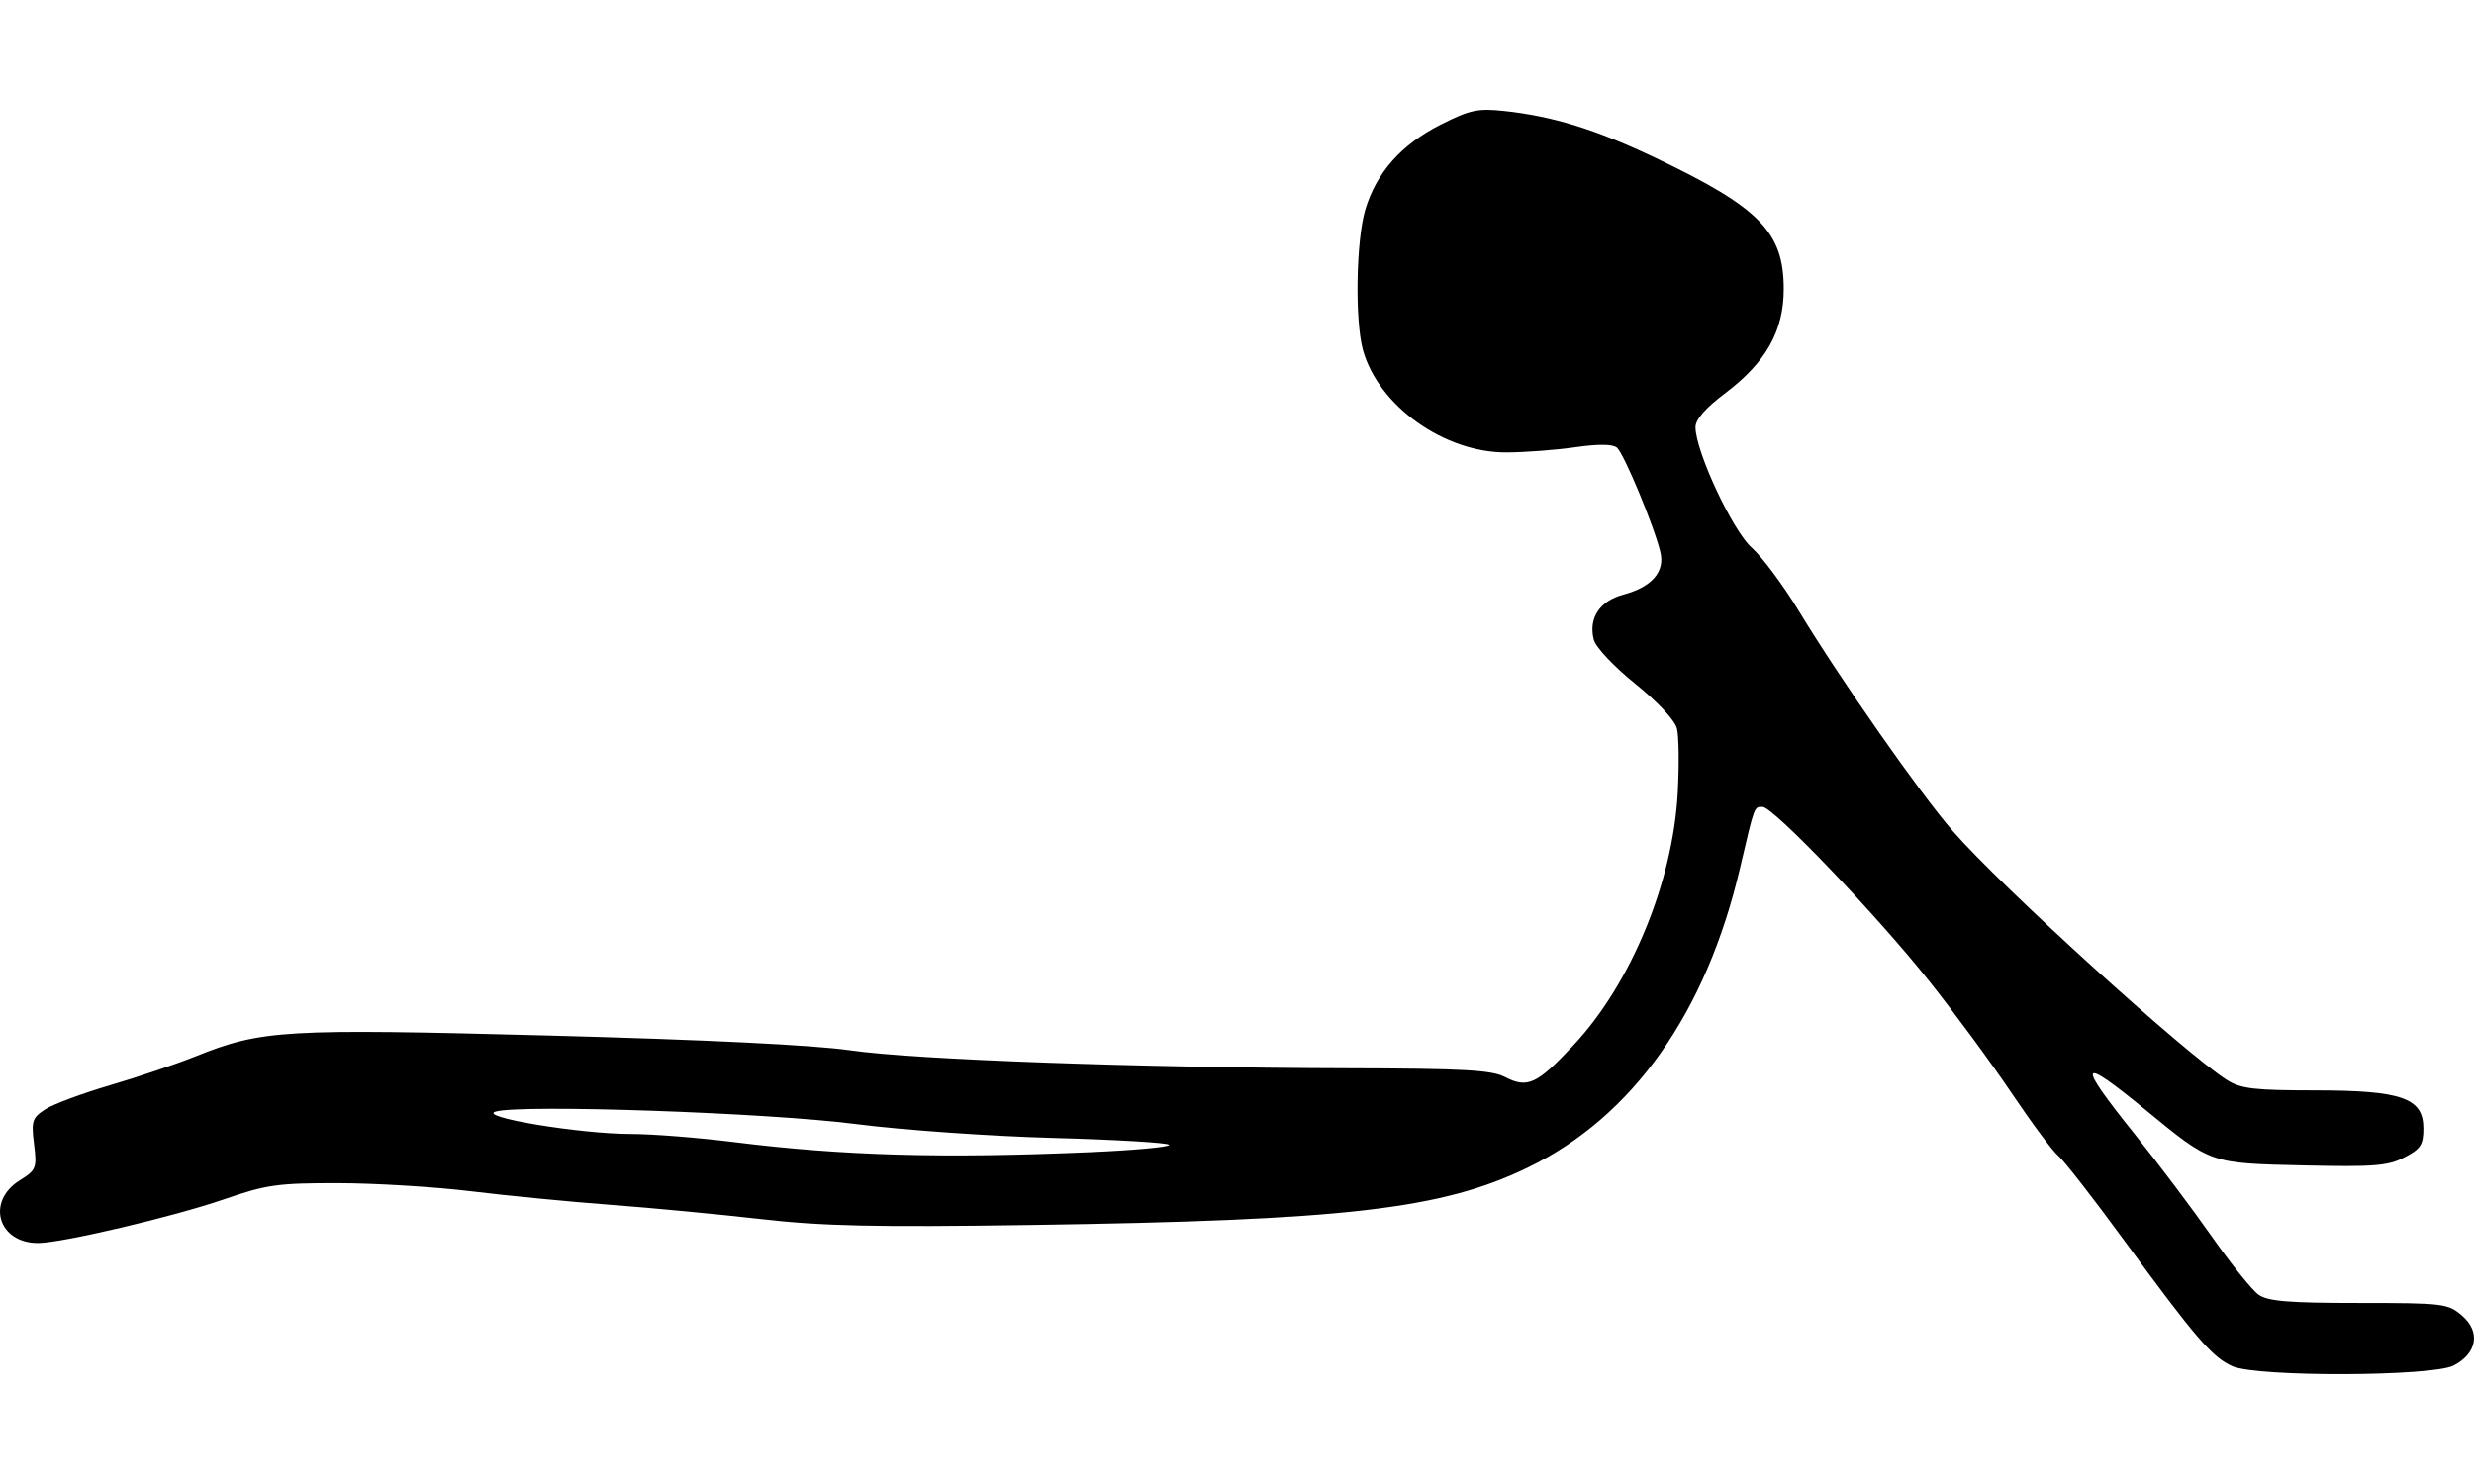 <?xml version="1.0" encoding="UTF-8" standalone="no"?>
<!-- Created with Inkscape (http://www.inkscape.org/) -->

<svg
   xmlns:dc="http://purl.org/dc/elements/1.1/"
   xmlns:cc="http://creativecommons.org/ns#"
   xmlns:rdf="http://www.w3.org/1999/02/22-rdf-syntax-ns#"
   xmlns:svg="http://www.w3.org/2000/svg"
   xmlns="http://www.w3.org/2000/svg"
   xmlns:sodipodi="http://sodipodi.sourceforge.net/DTD/sodipodi-0.dtd"
   xmlns:inkscape="http://www.inkscape.org/namespaces/inkscape"
   width="177.165"
   height="106.299"
   id="svg3061"
   version="1.1"
   inkscape:version="0.48.4 r9939"
   sodipodi:docname="bhujangasana.svg">
  <defs
     id="defs3063" />
  <sodipodi:namedview
     id="base"
     pagecolor="#ffffff"
     bordercolor="#666666"
     borderopacity="1.0"
     inkscape:pageopacity="0.0"
     inkscape:pageshadow="2"
     inkscape:zoom="0.7"
     inkscape:cx="89.449036"
     inkscape:cy="73.818706"
     inkscape:document-units="cm"
     inkscape:current-layer="layer1"
     showgrid="false"
     fit-margin-top="0"
     fit-margin-left="0"
     fit-margin-right="0"
     fit-margin-bottom="0"
     inkscape:window-width="1330"
     inkscape:window-height="747"
     inkscape:window-x="36"
     inkscape:window-y="21"
     inkscape:window-maximized="1"
     units="cm" />
  <g
     inkscape:label="Layer 1"
     inkscape:groupmode="layer"
     id="layer1"
     transform="translate(-832.392,-739.763)">
    <path
       inkscape:connector-curvature="0"
       id="path3082"
       d="m 992.265,837.631 c -1.441,-0.629 -2.664,-2.05 -7.766,-9.026 -2.199,-3.007 -4.319,-5.728 -4.71,-6.047 -0.391,-0.319 -1.894,-2.34 -3.34,-4.491 -1.446,-2.151 -4.098,-5.756 -5.892,-8.012 -3.826,-4.808 -11.178,-12.496 -11.949,-12.496 -0.609,0 -0.549,-0.164 -1.608,4.366 -2.434,10.409 -7.683,17.824 -15.197,21.469 -6.163,2.989 -13.04,3.784 -35.605,4.115 -11.171,0.164 -14.879,0.082 -19.33,-0.425 -3.029,-0.345 -7.88,-0.805 -10.779,-1.022 -2.9,-0.217 -7.381,-0.652 -9.958,-0.967 -2.577,-0.315 -6.855,-0.577 -9.505,-0.582 -4.347,-0.008 -5.15,0.106 -8.201,1.159 -3.617,1.248 -11.62,3.129 -13.312,3.129 -2.863,0 -3.731,-2.97 -1.312,-4.486 1.19,-0.746 1.243,-0.88 1.029,-2.602 -0.204,-1.646 -0.13,-1.879 0.79,-2.482 0.559,-0.366 2.644,-1.143 4.634,-1.727 1.99,-0.584 4.76,-1.52 6.156,-2.079 4.731,-1.896 6.313,-1.989 25.325,-1.486 11.15,0.295 18.914,0.676 21.536,1.056 4.634,0.672 20.646,1.25 35.654,1.286 8.306,0.02 10.281,0.131 11.247,0.63 1.61,0.832 2.286,0.516 4.911,-2.293 4.115,-4.404 7.108,-11.669 7.455,-18.095 0.106,-1.967 0.081,-4.026 -0.057,-4.575 -0.149,-0.592 -1.364,-1.898 -2.985,-3.208 -1.551,-1.253 -2.838,-2.623 -2.974,-3.166 -0.386,-1.538 0.422,-2.764 2.123,-3.222 2.038,-0.549 2.98,-1.627 2.649,-3.032 -0.427,-1.819 -2.613,-7.083 -3.113,-7.498 -0.306,-0.254 -1.346,-0.262 -2.989,-0.025 -1.386,0.2 -3.603,0.368 -4.927,0.372 -4.455,0.015 -9.161,-3.342 -10.267,-7.324 -0.591,-2.129 -0.497,-7.85 0.166,-10.073 0.789,-2.645 2.58,-4.661 5.406,-6.088 2.094,-1.057 2.648,-1.175 4.548,-0.972 3.488,0.374 6.584,1.335 10.827,3.359 7.476,3.567 9.182,5.313 9.182,9.398 0,2.998 -1.264,5.245 -4.195,7.458 -1.421,1.073 -2.129,1.886 -2.125,2.441 0.014,1.746 2.661,7.414 4.028,8.624 0.739,0.654 2.251,2.683 3.359,4.509 3.016,4.969 8.68,13.071 11.031,15.778 3.466,3.991 16.649,15.966 19.65,17.849 0.991,0.621 1.955,0.735 6.248,0.737 6.274,0.003 7.81,0.54 7.81,2.734 0,1.167 -0.199,1.47 -1.367,2.071 -1.179,0.608 -2.172,0.686 -7.225,0.571 -6.721,-0.154 -6.595,-0.11 -11.316,-3.988 -4.789,-3.935 -4.977,-3.498 -0.757,1.757 1.629,2.029 4.102,5.313 5.494,7.298 1.392,1.985 2.91,3.874 3.373,4.198 0.666,0.466 2.161,0.589 7.176,0.589 6.07,0 6.379,0.038 7.392,0.909 1.341,1.153 1.077,2.703 -0.609,3.574 -1.529,0.791 -14.042,0.831 -15.829,0.051 z m -81.888,-15.334 c 3.248,-0.141 5.829,-0.379 5.736,-0.53 -0.093,-0.151 -3.821,-0.373 -8.284,-0.493 -4.463,-0.12 -10.838,-0.569 -14.167,-0.998 -6.3,-0.811 -23.921,-1.422 -25.774,-0.892 -1.341,0.383 6.052,1.606 9.709,1.606 1.493,0 4.796,0.261 7.34,0.579 7.804,0.977 14.948,1.181 25.44,0.727 z"
       style="fill:#000000" />
  </g>
</svg>
